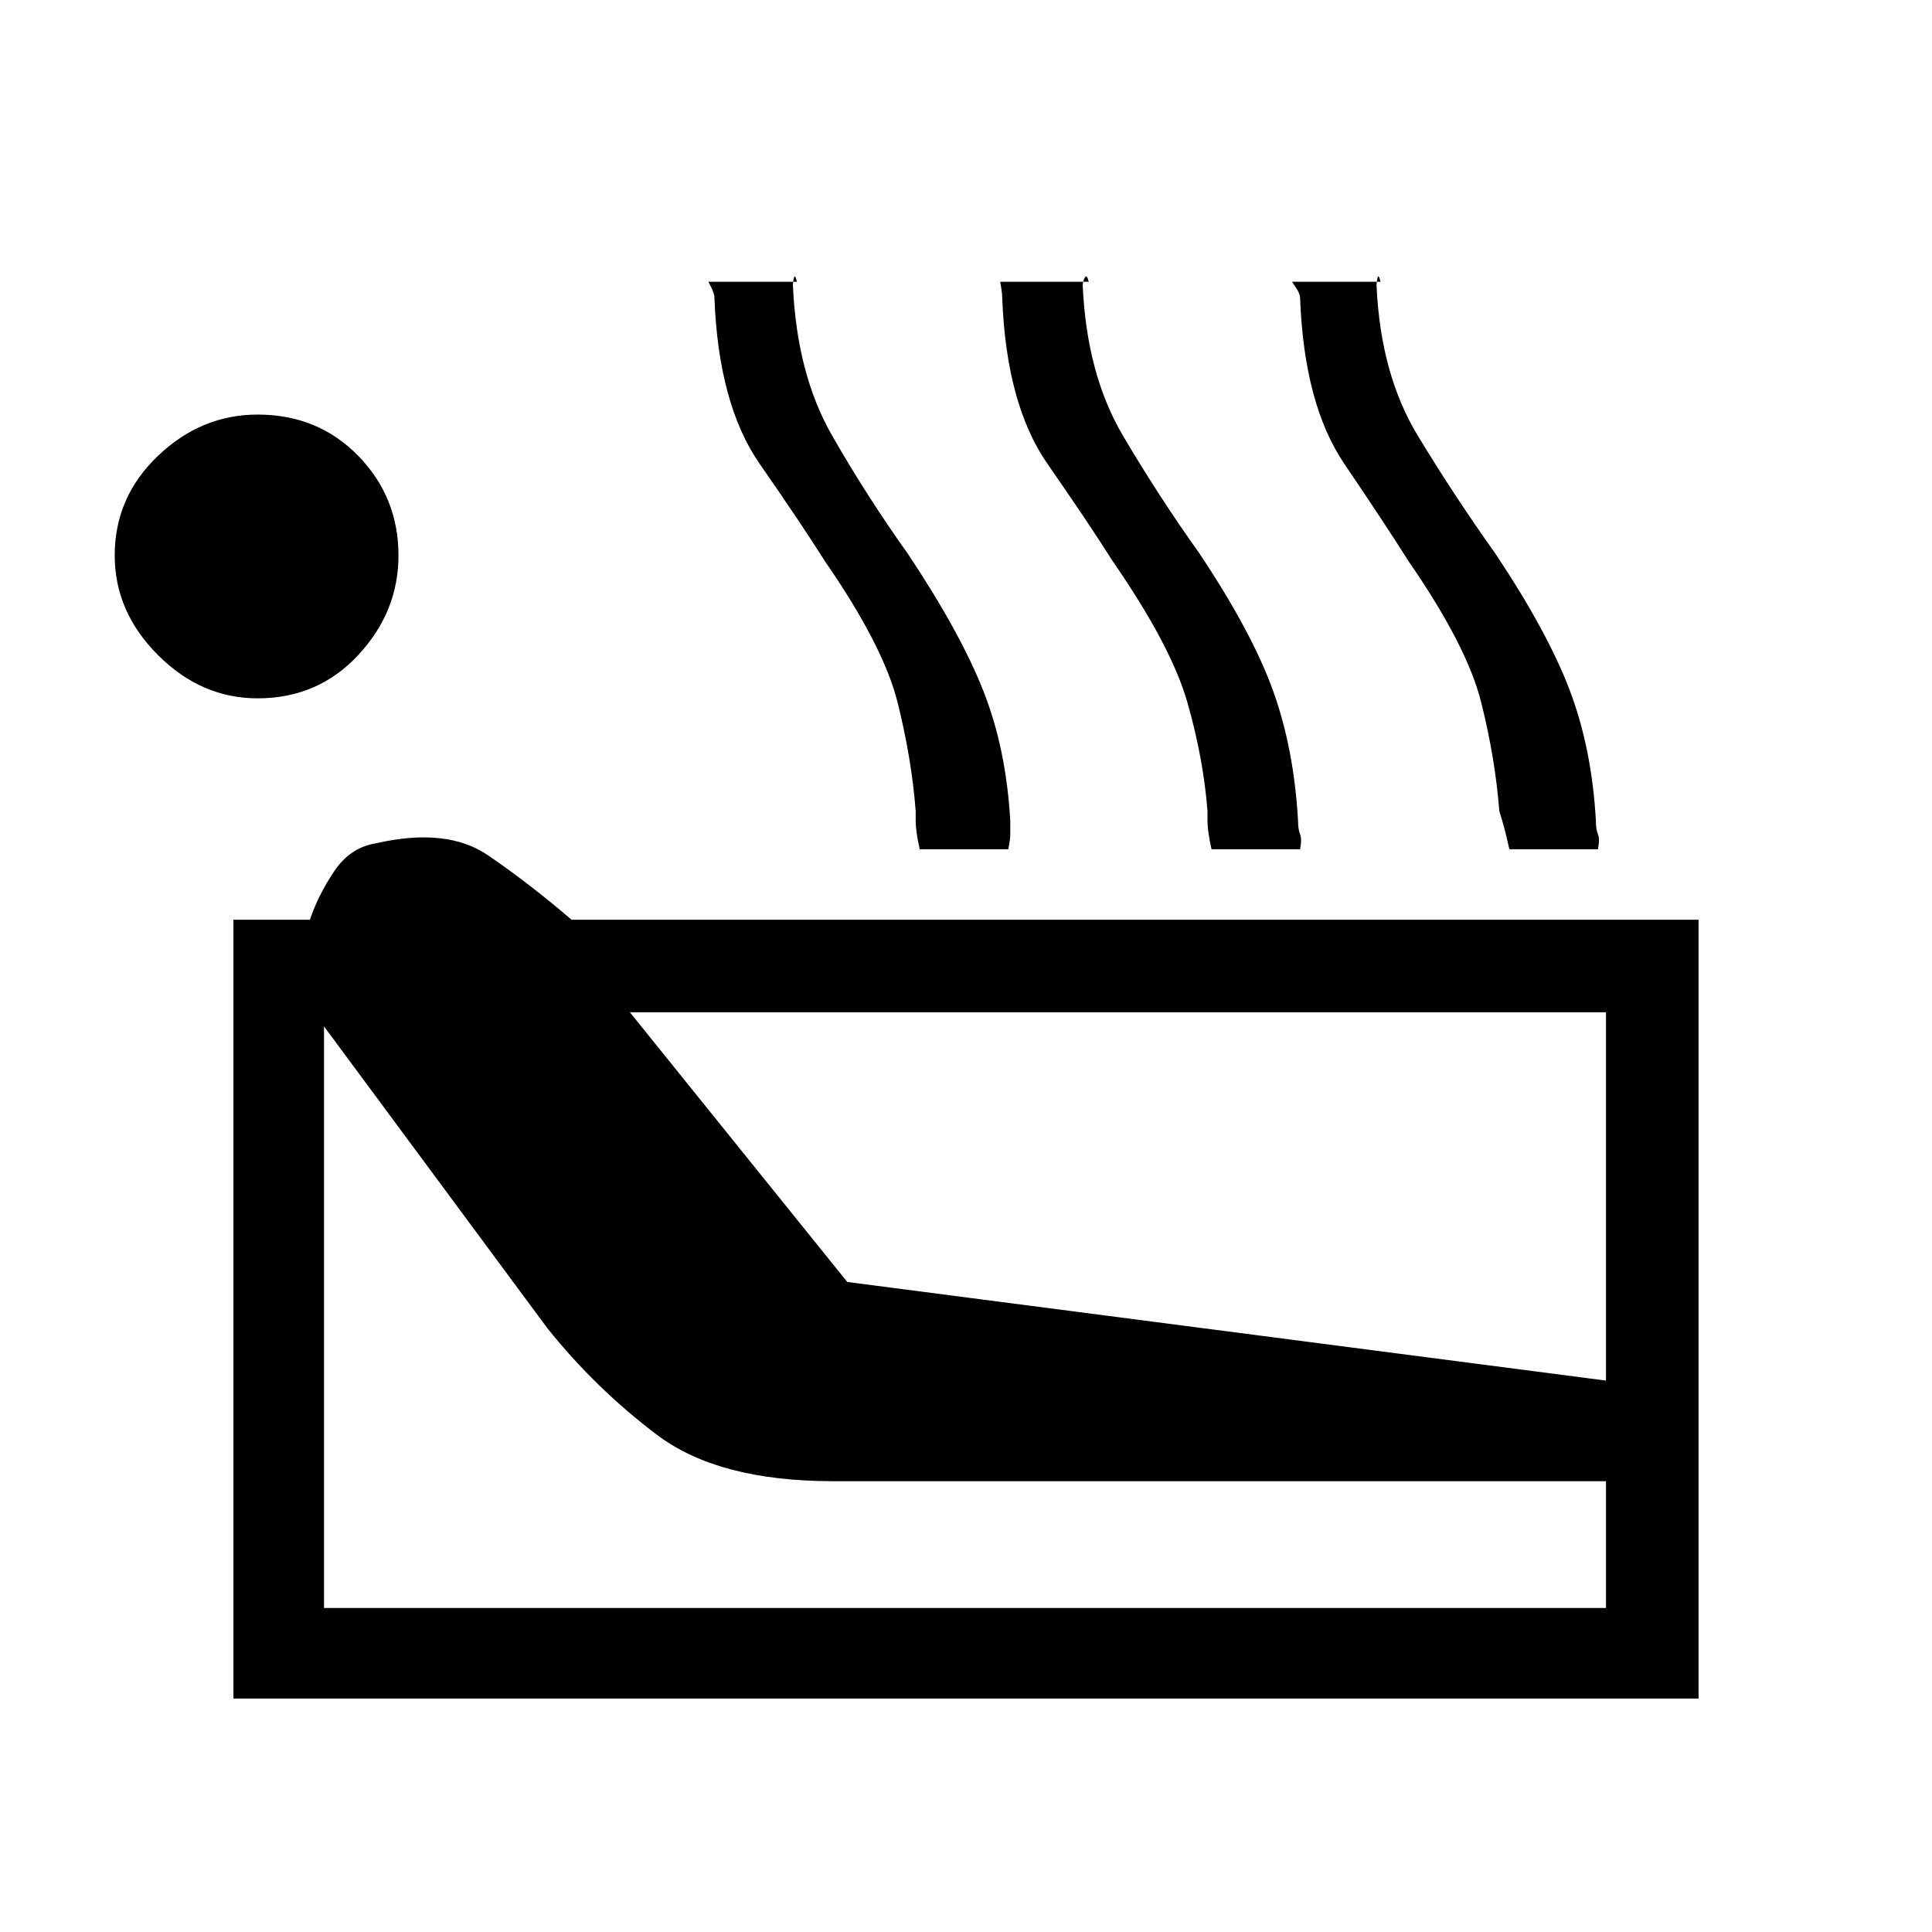 <svg xmlns="http://www.w3.org/2000/svg" height="20" viewBox="0 -960 960 960" width="20"><path d="M116-116v-387h38q4-12 12-24t21-14q35-8 55.5 6t41.5 32h560v387H116Zm12-497q-28 0-49.5-21.5T57-684q0-29 21.5-49.5T128-754q30 0 50 20.5t20 49.5q0 28-20 49.5T128-613Zm33 452h637v-63H414q-57 0-87.5-23T272-300L161-450v289Zm260-162 377 49v-183H313l108 134Zm36-215q-2-9-2-14v-5q-2-26-9-54t-36-70q-12-19-32.5-48.5T355-812q0-2-1.5-5l-1.5-3h44q-1-4-1.5-2t-.5 4q2 44 19.5 74.5T451-685q26 39 37.5 68t13.5 65v6.5q0 2.5-1 7.5h-44Zm145 0q-2-9-2-14v-5q-2-26-10-54t-37-70q-12-19-32.5-48.5T498-812q0-2-.5-5l-.5-3h44q-1-4-2-2t-1 4q2 44 20 74.5t38 58.5q26 39 36.5 68t12.5 65q0 4 1 6.5t0 7.5h-44Zm148 0q-2-9-3.5-14l-1.5-5q-2-26-9-54t-36-70q-12-19-32-48.5T646-812q0-2-2-5l-2-3h44q-1-4-1.5-2t-.5 4q2 44 20.5 74.5T743-685q26 39 37 68t13 65q0 4 1 6.5t0 7.5h-44Z"/></svg>